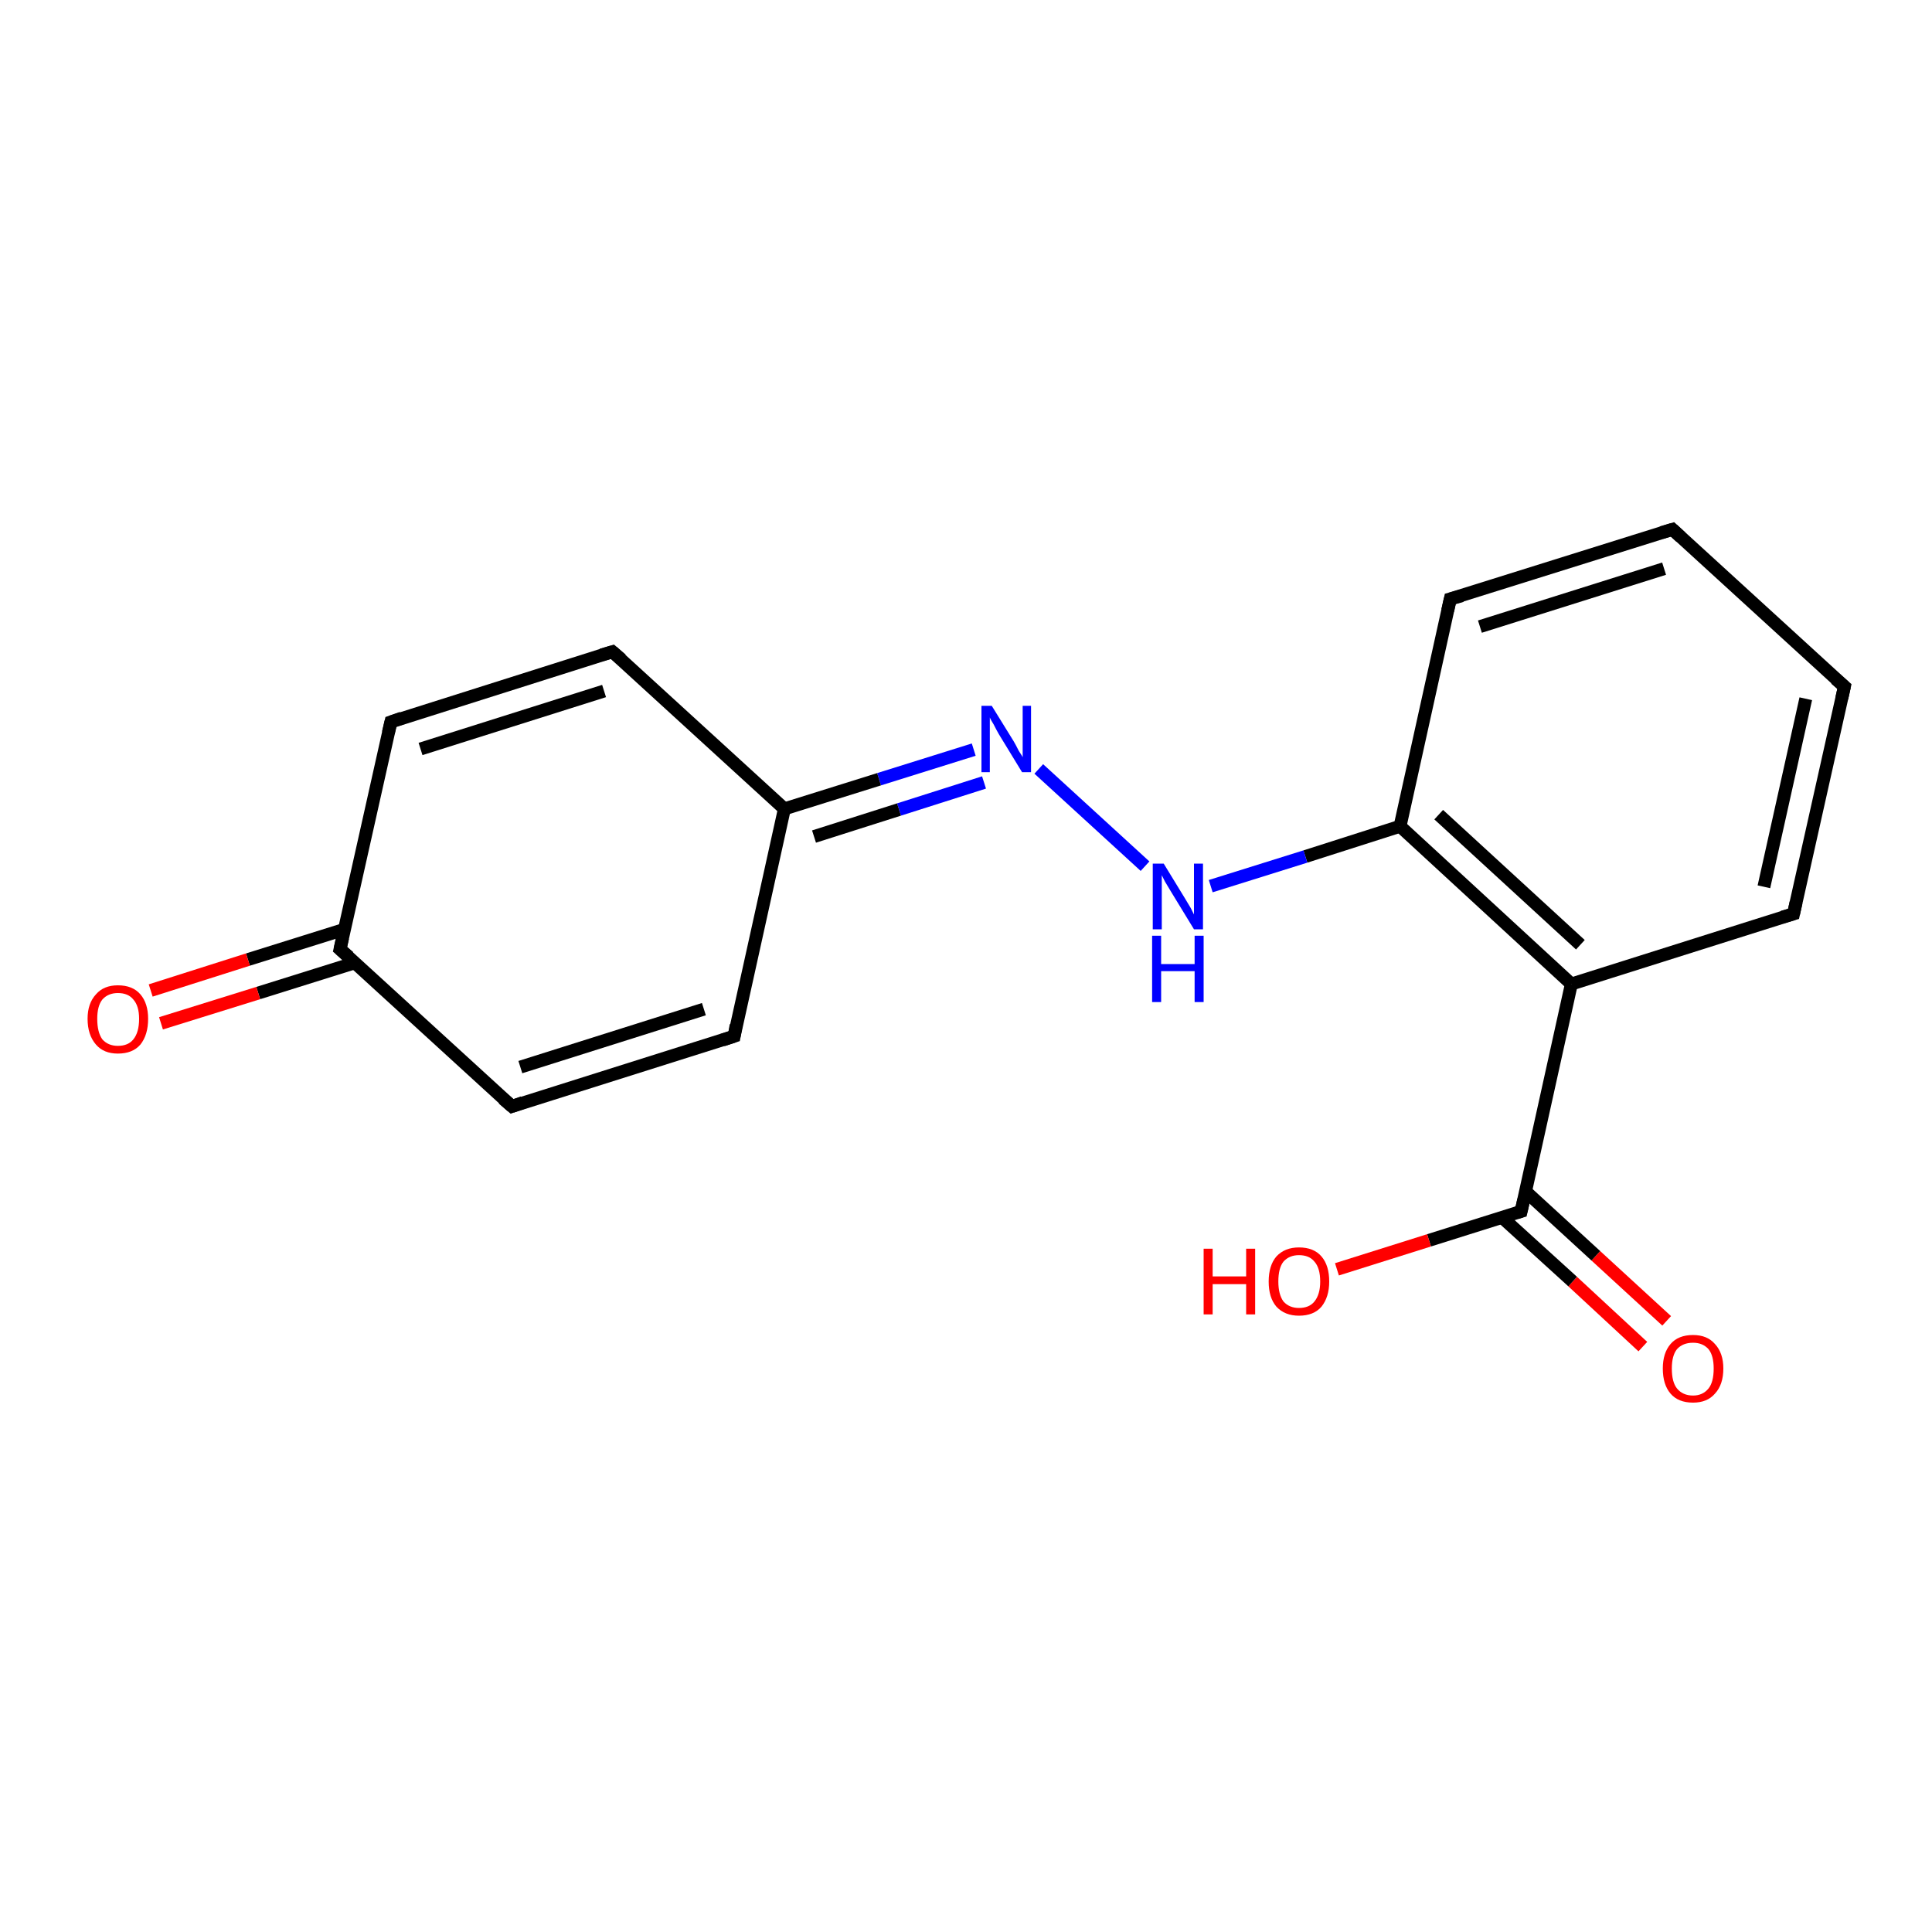 <?xml version='1.0' encoding='iso-8859-1'?>
<svg version='1.1' baseProfile='full'
              xmlns='http://www.w3.org/2000/svg'
                      xmlns:rdkit='http://www.rdkit.org/xml'
                      xmlns:xlink='http://www.w3.org/1999/xlink'
                  xml:space='preserve'
width='300px' height='300px' viewBox='0 0 300 300'>
<!-- END OF HEADER -->
<rect style='opacity:1.0;fill:#FFFFFF;stroke:none' width='300.0' height='300.0' x='0.0' y='0.0'> </rect>
<path class='bond-0 atom-0 atom-1' d='M 255.1,209.1 L 244.2,199.0' style='fill:none;fill-rule:evenodd;stroke:#FF0000;stroke-width:2.0px;stroke-linecap:butt;stroke-linejoin:miter;stroke-opacity:1' />
<path class='bond-0 atom-0 atom-1' d='M 244.2,199.0 L 233.2,189.0' style='fill:none;fill-rule:evenodd;stroke:#000000;stroke-width:2.0px;stroke-linecap:butt;stroke-linejoin:miter;stroke-opacity:1' />
<path class='bond-0 atom-0 atom-1' d='M 258.8,205.1 L 247.8,195.0' style='fill:none;fill-rule:evenodd;stroke:#FF0000;stroke-width:2.0px;stroke-linecap:butt;stroke-linejoin:miter;stroke-opacity:1' />
<path class='bond-0 atom-0 atom-1' d='M 247.8,195.0 L 236.9,185.0' style='fill:none;fill-rule:evenodd;stroke:#000000;stroke-width:2.0px;stroke-linecap:butt;stroke-linejoin:miter;stroke-opacity:1' />
<path class='bond-1 atom-1 atom-2' d='M 236.2,188.1 L 221.9,192.6' style='fill:none;fill-rule:evenodd;stroke:#000000;stroke-width:2.0px;stroke-linecap:butt;stroke-linejoin:miter;stroke-opacity:1' />
<path class='bond-1 atom-1 atom-2' d='M 221.9,192.6 L 207.6,197.1' style='fill:none;fill-rule:evenodd;stroke:#FF0000;stroke-width:2.0px;stroke-linecap:butt;stroke-linejoin:miter;stroke-opacity:1' />
<path class='bond-2 atom-1 atom-3' d='M 236.2,188.1 L 244.0,152.8' style='fill:none;fill-rule:evenodd;stroke:#000000;stroke-width:2.0px;stroke-linecap:butt;stroke-linejoin:miter;stroke-opacity:1' />
<path class='bond-3 atom-3 atom-4' d='M 244.0,152.8 L 217.4,128.3' style='fill:none;fill-rule:evenodd;stroke:#000000;stroke-width:2.0px;stroke-linecap:butt;stroke-linejoin:miter;stroke-opacity:1' />
<path class='bond-3 atom-3 atom-4' d='M 245.4,146.7 L 223.4,126.5' style='fill:none;fill-rule:evenodd;stroke:#000000;stroke-width:2.0px;stroke-linecap:butt;stroke-linejoin:miter;stroke-opacity:1' />
<path class='bond-4 atom-4 atom-5' d='M 217.4,128.3 L 202.7,133.0' style='fill:none;fill-rule:evenodd;stroke:#000000;stroke-width:2.0px;stroke-linecap:butt;stroke-linejoin:miter;stroke-opacity:1' />
<path class='bond-4 atom-4 atom-5' d='M 202.7,133.0 L 188.0,137.6' style='fill:none;fill-rule:evenodd;stroke:#0000FF;stroke-width:2.0px;stroke-linecap:butt;stroke-linejoin:miter;stroke-opacity:1' />
<path class='bond-5 atom-5 atom-6' d='M 177.8,134.5 L 161.3,119.4' style='fill:none;fill-rule:evenodd;stroke:#0000FF;stroke-width:2.0px;stroke-linecap:butt;stroke-linejoin:miter;stroke-opacity:1' />
<path class='bond-6 atom-6 atom-7' d='M 151.2,116.4 L 136.5,121.0' style='fill:none;fill-rule:evenodd;stroke:#0000FF;stroke-width:2.0px;stroke-linecap:butt;stroke-linejoin:miter;stroke-opacity:1' />
<path class='bond-6 atom-6 atom-7' d='M 136.5,121.0 L 121.8,125.6' style='fill:none;fill-rule:evenodd;stroke:#000000;stroke-width:2.0px;stroke-linecap:butt;stroke-linejoin:miter;stroke-opacity:1' />
<path class='bond-6 atom-6 atom-7' d='M 152.8,121.5 L 139.6,125.7' style='fill:none;fill-rule:evenodd;stroke:#0000FF;stroke-width:2.0px;stroke-linecap:butt;stroke-linejoin:miter;stroke-opacity:1' />
<path class='bond-6 atom-6 atom-7' d='M 139.6,125.7 L 126.4,129.9' style='fill:none;fill-rule:evenodd;stroke:#000000;stroke-width:2.0px;stroke-linecap:butt;stroke-linejoin:miter;stroke-opacity:1' />
<path class='bond-7 atom-7 atom-8' d='M 121.8,125.6 L 95.1,101.2' style='fill:none;fill-rule:evenodd;stroke:#000000;stroke-width:2.0px;stroke-linecap:butt;stroke-linejoin:miter;stroke-opacity:1' />
<path class='bond-8 atom-8 atom-9' d='M 95.1,101.2 L 60.7,112.1' style='fill:none;fill-rule:evenodd;stroke:#000000;stroke-width:2.0px;stroke-linecap:butt;stroke-linejoin:miter;stroke-opacity:1' />
<path class='bond-8 atom-8 atom-9' d='M 93.8,107.3 L 65.3,116.3' style='fill:none;fill-rule:evenodd;stroke:#000000;stroke-width:2.0px;stroke-linecap:butt;stroke-linejoin:miter;stroke-opacity:1' />
<path class='bond-9 atom-9 atom-10' d='M 60.7,112.1 L 52.8,147.4' style='fill:none;fill-rule:evenodd;stroke:#000000;stroke-width:2.0px;stroke-linecap:butt;stroke-linejoin:miter;stroke-opacity:1' />
<path class='bond-10 atom-10 atom-11' d='M 53.5,144.3 L 38.5,149.0' style='fill:none;fill-rule:evenodd;stroke:#000000;stroke-width:2.0px;stroke-linecap:butt;stroke-linejoin:miter;stroke-opacity:1' />
<path class='bond-10 atom-10 atom-11' d='M 38.5,149.0 L 23.4,153.8' style='fill:none;fill-rule:evenodd;stroke:#FF0000;stroke-width:2.0px;stroke-linecap:butt;stroke-linejoin:miter;stroke-opacity:1' />
<path class='bond-10 atom-10 atom-11' d='M 55.1,149.5 L 40.1,154.2' style='fill:none;fill-rule:evenodd;stroke:#000000;stroke-width:2.0px;stroke-linecap:butt;stroke-linejoin:miter;stroke-opacity:1' />
<path class='bond-10 atom-10 atom-11' d='M 40.1,154.2 L 25.0,158.9' style='fill:none;fill-rule:evenodd;stroke:#FF0000;stroke-width:2.0px;stroke-linecap:butt;stroke-linejoin:miter;stroke-opacity:1' />
<path class='bond-11 atom-10 atom-12' d='M 52.8,147.4 L 79.5,171.8' style='fill:none;fill-rule:evenodd;stroke:#000000;stroke-width:2.0px;stroke-linecap:butt;stroke-linejoin:miter;stroke-opacity:1' />
<path class='bond-12 atom-12 atom-13' d='M 79.5,171.8 L 114.0,160.9' style='fill:none;fill-rule:evenodd;stroke:#000000;stroke-width:2.0px;stroke-linecap:butt;stroke-linejoin:miter;stroke-opacity:1' />
<path class='bond-12 atom-12 atom-13' d='M 80.8,165.7 L 109.3,156.7' style='fill:none;fill-rule:evenodd;stroke:#000000;stroke-width:2.0px;stroke-linecap:butt;stroke-linejoin:miter;stroke-opacity:1' />
<path class='bond-13 atom-4 atom-14' d='M 217.4,128.3 L 225.2,93.0' style='fill:none;fill-rule:evenodd;stroke:#000000;stroke-width:2.0px;stroke-linecap:butt;stroke-linejoin:miter;stroke-opacity:1' />
<path class='bond-14 atom-14 atom-15' d='M 225.2,93.0 L 259.7,82.2' style='fill:none;fill-rule:evenodd;stroke:#000000;stroke-width:2.0px;stroke-linecap:butt;stroke-linejoin:miter;stroke-opacity:1' />
<path class='bond-14 atom-14 atom-15' d='M 229.8,97.3 L 258.4,88.3' style='fill:none;fill-rule:evenodd;stroke:#000000;stroke-width:2.0px;stroke-linecap:butt;stroke-linejoin:miter;stroke-opacity:1' />
<path class='bond-15 atom-15 atom-16' d='M 259.7,82.2 L 286.4,106.6' style='fill:none;fill-rule:evenodd;stroke:#000000;stroke-width:2.0px;stroke-linecap:butt;stroke-linejoin:miter;stroke-opacity:1' />
<path class='bond-16 atom-16 atom-17' d='M 286.4,106.6 L 278.5,141.9' style='fill:none;fill-rule:evenodd;stroke:#000000;stroke-width:2.0px;stroke-linecap:butt;stroke-linejoin:miter;stroke-opacity:1' />
<path class='bond-16 atom-16 atom-17' d='M 280.4,108.5 L 273.9,137.7' style='fill:none;fill-rule:evenodd;stroke:#000000;stroke-width:2.0px;stroke-linecap:butt;stroke-linejoin:miter;stroke-opacity:1' />
<path class='bond-17 atom-13 atom-7' d='M 114.0,160.9 L 121.8,125.6' style='fill:none;fill-rule:evenodd;stroke:#000000;stroke-width:2.0px;stroke-linecap:butt;stroke-linejoin:miter;stroke-opacity:1' />
<path class='bond-18 atom-17 atom-3' d='M 278.5,141.9 L 244.0,152.8' style='fill:none;fill-rule:evenodd;stroke:#000000;stroke-width:2.0px;stroke-linecap:butt;stroke-linejoin:miter;stroke-opacity:1' />
<path d='M 235.5,188.3 L 236.2,188.1 L 236.6,186.3' style='fill:none;stroke:#000000;stroke-width:2.0px;stroke-linecap:butt;stroke-linejoin:miter;stroke-opacity:1;' />
<path d='M 96.5,102.4 L 95.1,101.2 L 93.4,101.7' style='fill:none;stroke:#000000;stroke-width:2.0px;stroke-linecap:butt;stroke-linejoin:miter;stroke-opacity:1;' />
<path d='M 62.4,111.5 L 60.7,112.1 L 60.3,113.8' style='fill:none;stroke:#000000;stroke-width:2.0px;stroke-linecap:butt;stroke-linejoin:miter;stroke-opacity:1;' />
<path d='M 53.2,145.6 L 52.8,147.4 L 54.2,148.6' style='fill:none;stroke:#000000;stroke-width:2.0px;stroke-linecap:butt;stroke-linejoin:miter;stroke-opacity:1;' />
<path d='M 78.1,170.6 L 79.5,171.8 L 81.2,171.2' style='fill:none;stroke:#000000;stroke-width:2.0px;stroke-linecap:butt;stroke-linejoin:miter;stroke-opacity:1;' />
<path d='M 112.2,161.5 L 114.0,160.9 L 114.3,159.2' style='fill:none;stroke:#000000;stroke-width:2.0px;stroke-linecap:butt;stroke-linejoin:miter;stroke-opacity:1;' />
<path d='M 224.8,94.8 L 225.2,93.0 L 227.0,92.5' style='fill:none;stroke:#000000;stroke-width:2.0px;stroke-linecap:butt;stroke-linejoin:miter;stroke-opacity:1;' />
<path d='M 258.0,82.7 L 259.7,82.2 L 261.0,83.4' style='fill:none;stroke:#000000;stroke-width:2.0px;stroke-linecap:butt;stroke-linejoin:miter;stroke-opacity:1;' />
<path d='M 285.0,105.4 L 286.4,106.6 L 286.0,108.4' style='fill:none;stroke:#000000;stroke-width:2.0px;stroke-linecap:butt;stroke-linejoin:miter;stroke-opacity:1;' />
<path d='M 278.9,140.1 L 278.5,141.9 L 276.8,142.4' style='fill:none;stroke:#000000;stroke-width:2.0px;stroke-linecap:butt;stroke-linejoin:miter;stroke-opacity:1;' />
<path class='atom-0' d='M 258.2 212.5
Q 258.2 210.1, 259.4 208.7
Q 260.6 207.3, 262.9 207.3
Q 265.1 207.3, 266.3 208.7
Q 267.6 210.1, 267.6 212.5
Q 267.6 215.0, 266.3 216.4
Q 265.1 217.8, 262.9 217.8
Q 260.6 217.8, 259.4 216.4
Q 258.2 215.0, 258.2 212.5
M 262.9 216.7
Q 264.4 216.7, 265.3 215.6
Q 266.1 214.6, 266.1 212.5
Q 266.1 210.5, 265.3 209.5
Q 264.4 208.5, 262.9 208.5
Q 261.3 208.5, 260.4 209.5
Q 259.6 210.5, 259.6 212.5
Q 259.6 214.6, 260.4 215.6
Q 261.3 216.7, 262.9 216.7
' fill='#FF0000'/>
<path class='atom-2' d='M 186.9 193.9
L 188.3 193.9
L 188.3 198.2
L 193.5 198.2
L 193.5 193.9
L 194.9 193.9
L 194.9 204.1
L 193.5 204.1
L 193.5 199.4
L 188.3 199.4
L 188.3 204.1
L 186.9 204.1
L 186.9 193.9
' fill='#FF0000'/>
<path class='atom-2' d='M 197.0 199.0
Q 197.0 196.5, 198.2 195.1
Q 199.5 193.7, 201.7 193.7
Q 204.0 193.7, 205.2 195.1
Q 206.4 196.5, 206.4 199.0
Q 206.4 201.4, 205.2 202.9
Q 204.0 204.3, 201.7 204.3
Q 199.5 204.3, 198.2 202.9
Q 197.0 201.5, 197.0 199.0
M 201.7 203.1
Q 203.3 203.1, 204.1 202.1
Q 205.0 201.0, 205.0 199.0
Q 205.0 196.9, 204.1 195.9
Q 203.3 194.9, 201.7 194.9
Q 200.2 194.9, 199.3 195.9
Q 198.5 196.9, 198.5 199.0
Q 198.5 201.0, 199.3 202.1
Q 200.2 203.1, 201.7 203.1
' fill='#FF0000'/>
<path class='atom-5' d='M 180.7 134.1
L 184.0 139.5
Q 184.3 140.0, 184.9 141.0
Q 185.4 142.0, 185.4 142.0
L 185.4 134.1
L 186.8 134.1
L 186.8 144.3
L 185.4 144.3
L 181.8 138.4
Q 181.4 137.7, 180.9 136.9
Q 180.5 136.1, 180.4 135.9
L 180.4 144.3
L 179.0 144.3
L 179.0 134.1
L 180.7 134.1
' fill='#0000FF'/>
<path class='atom-5' d='M 178.9 145.3
L 180.3 145.3
L 180.3 149.7
L 185.5 149.7
L 185.5 145.3
L 186.9 145.3
L 186.9 155.6
L 185.5 155.6
L 185.5 150.8
L 180.3 150.8
L 180.3 155.6
L 178.9 155.6
L 178.9 145.3
' fill='#0000FF'/>
<path class='atom-6' d='M 154.0 109.6
L 157.4 115.1
Q 157.7 115.6, 158.2 116.6
Q 158.8 117.5, 158.8 117.6
L 158.8 109.6
L 160.1 109.6
L 160.1 119.9
L 158.7 119.9
L 155.1 114.0
Q 154.7 113.3, 154.3 112.5
Q 153.8 111.7, 153.7 111.4
L 153.7 119.9
L 152.4 119.9
L 152.4 109.6
L 154.0 109.6
' fill='#0000FF'/>
<path class='atom-11' d='M 13.6 158.2
Q 13.6 155.8, 14.9 154.4
Q 16.1 153.0, 18.3 153.0
Q 20.6 153.0, 21.8 154.4
Q 23.0 155.8, 23.0 158.2
Q 23.0 160.7, 21.8 162.2
Q 20.6 163.6, 18.3 163.6
Q 16.1 163.6, 14.9 162.2
Q 13.6 160.7, 13.6 158.2
M 18.3 162.4
Q 19.9 162.4, 20.7 161.4
Q 21.6 160.3, 21.6 158.2
Q 21.6 156.2, 20.7 155.2
Q 19.9 154.2, 18.3 154.2
Q 16.8 154.2, 15.9 155.2
Q 15.1 156.2, 15.1 158.2
Q 15.1 160.3, 15.9 161.4
Q 16.8 162.4, 18.3 162.4
' fill='#FF0000'/>
</svg>
